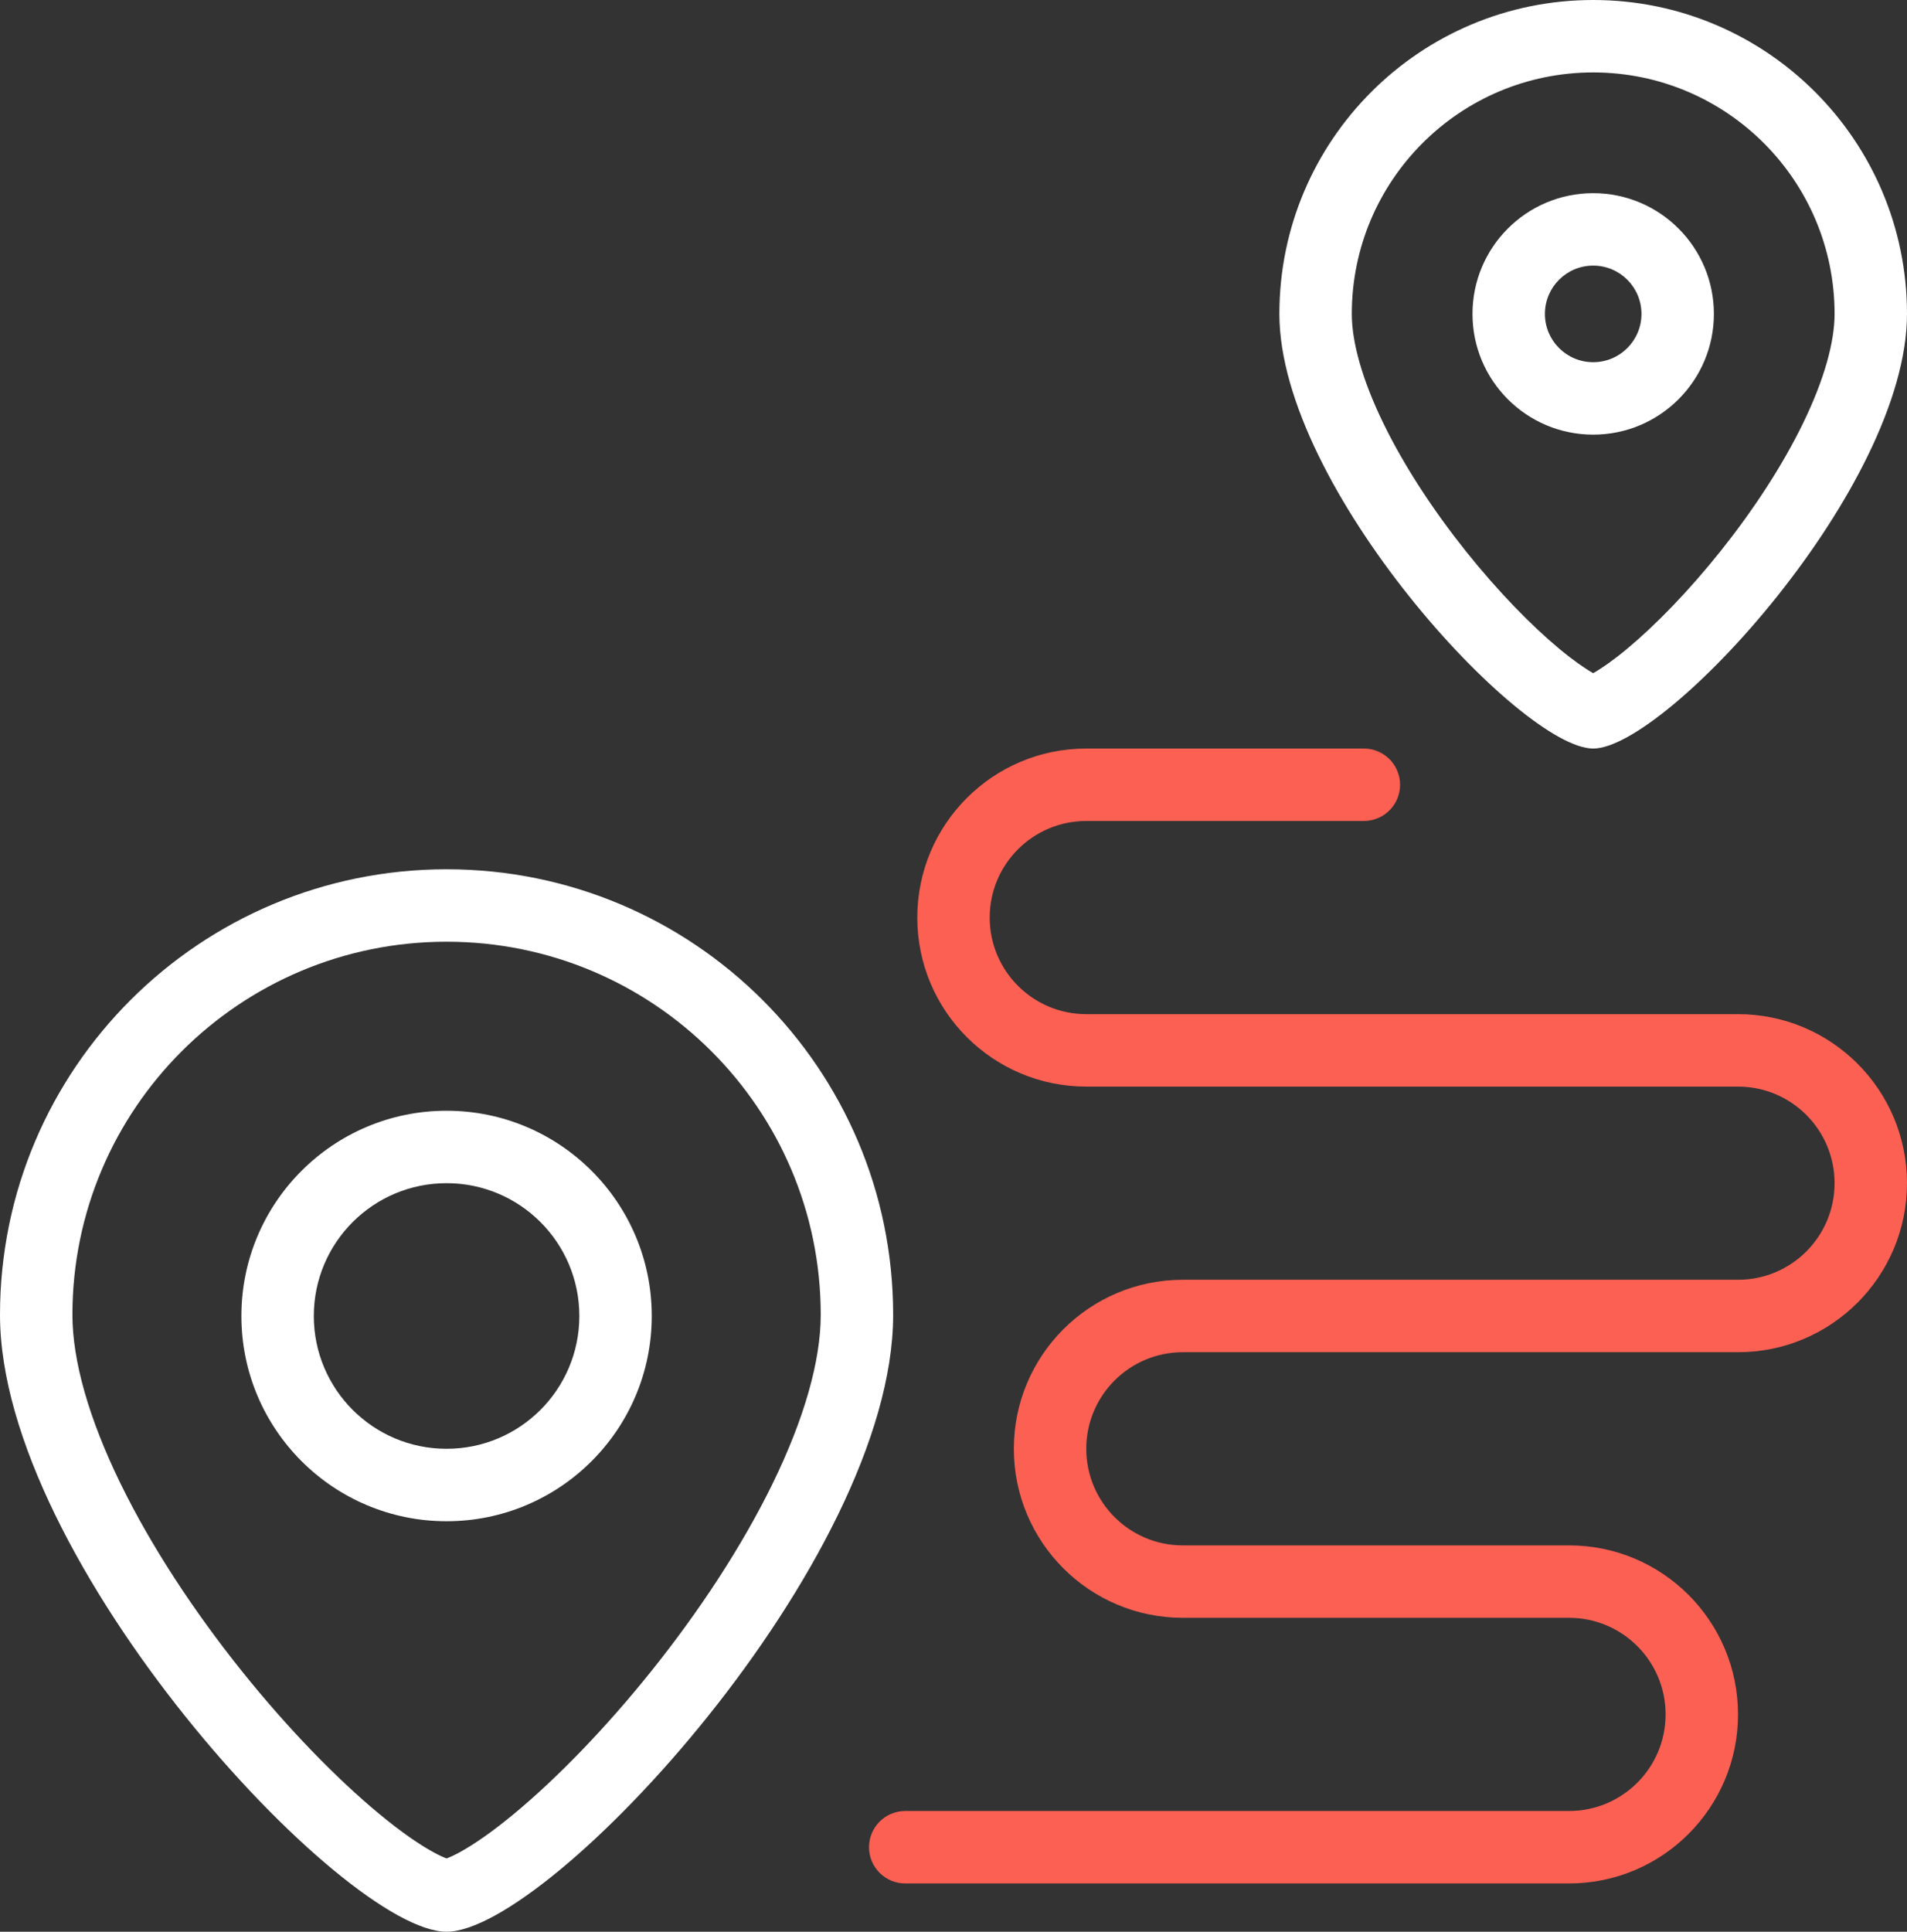 <svg width="79" height="80" viewBox="0 0 79 80" fill="none" xmlns="http://www.w3.org/2000/svg">
<rect x="0" y="0" width="79" height="80" fill="#333333" stroke="none"/>
<path fill-rule="evenodd" clip-rule="evenodd" d="M71 13C71 15.761 68.761 18 66 18C63.239 18 61 15.761 61 13C61 10.239 63.239 8 66 8C68.761 8 71 10.239 71 13ZM68 13C68 14.105 67.105 15 66 15C64.895 15 64 14.105 64 13C64 11.895 64.895 11 66 11C67.105 11 68 11.895 68 13Z" fill="white"/>
<path fill-rule="evenodd" clip-rule="evenodd" d="M79 13C79 20.18 69 31 66 31C63 31 53 20.18 53 13C53 5.82 58.82 0 66 0C73.18 0 79 5.82 79 13ZM76 13C76 14.156 75.579 15.707 74.693 17.529C73.826 19.312 72.612 21.152 71.28 22.821C69.946 24.493 68.556 25.915 67.383 26.887C66.81 27.362 66.342 27.685 66 27.878C65.658 27.685 65.19 27.362 64.617 26.887C63.444 25.915 62.054 24.493 60.72 22.821C59.388 21.152 58.174 19.312 57.307 17.529C56.421 15.707 56 14.156 56 13C56 7.477 60.477 3 66 3C71.523 3 76 7.477 76 13Z" fill="white"/>
<path fill-rule="evenodd" clip-rule="evenodd" d="M27 54.5C27 59.194 23.194 63 18.5 63C13.806 63 10 59.194 10 54.5C10 49.806 13.806 46 18.5 46C23.194 46 27 49.806 27 54.5ZM24 54.5C24 57.538 21.538 60 18.5 60C15.462 60 13 57.538 13 54.5C13 51.462 15.462 49 18.5 49C21.538 49 24 51.462 24 54.5Z" fill="white"/>
<path fill-rule="evenodd" clip-rule="evenodd" d="M18.5 80C22.769 80 37 64.642 37 54.452C37 44.261 28.717 36 18.5 36C8.283 36 0 44.261 0 54.452C0 64.642 14.231 80 18.5 80ZM32.013 61.428C33.316 58.757 34 56.358 34 54.452C34 45.925 27.068 39 18.5 39C9.932 39 3 45.925 3 54.452C3 56.358 3.684 58.757 4.987 61.428C6.27 64.059 8.051 66.748 9.991 69.173C11.933 71.6 13.971 73.683 15.72 75.129C16.597 75.854 17.346 76.372 17.928 76.693C18.206 76.847 18.394 76.925 18.5 76.965C18.606 76.925 18.794 76.847 19.072 76.693C19.654 76.372 20.403 75.854 21.28 75.129C23.029 73.683 25.067 71.6 27.009 69.173C28.949 66.748 30.73 64.059 32.013 61.428Z" fill="white"/>
<path d="M45 31H56.5C57.328 31 58 31.672 58 32.5C58 33.328 57.328 34 56.5 34H45C42.791 34 41 35.791 41 38C41 40.209 42.791 42 45 42H72C75.866 42 79 45.134 79 49C79 52.866 75.866 56 72 56H49C46.791 56 45 57.791 45 60C45 62.209 46.791 64 49 64H65C68.866 64 72 67.134 72 71C72 74.866 68.866 78 65 78H37.5C36.672 78 36 77.328 36 76.5C36 75.672 36.672 75 37.5 75H65C67.209 75 69 73.209 69 71C69 68.791 67.209 67 65 67H49C45.134 67 42 63.866 42 60C42 56.134 45.134 53 49 53H72C74.209 53 76 51.209 76 49C76 46.791 74.209 45 72 45H45C41.134 45 38 41.866 38 38C38 34.134 41.134 31 45 31Z" fill="#FC6053"/>
</svg>
